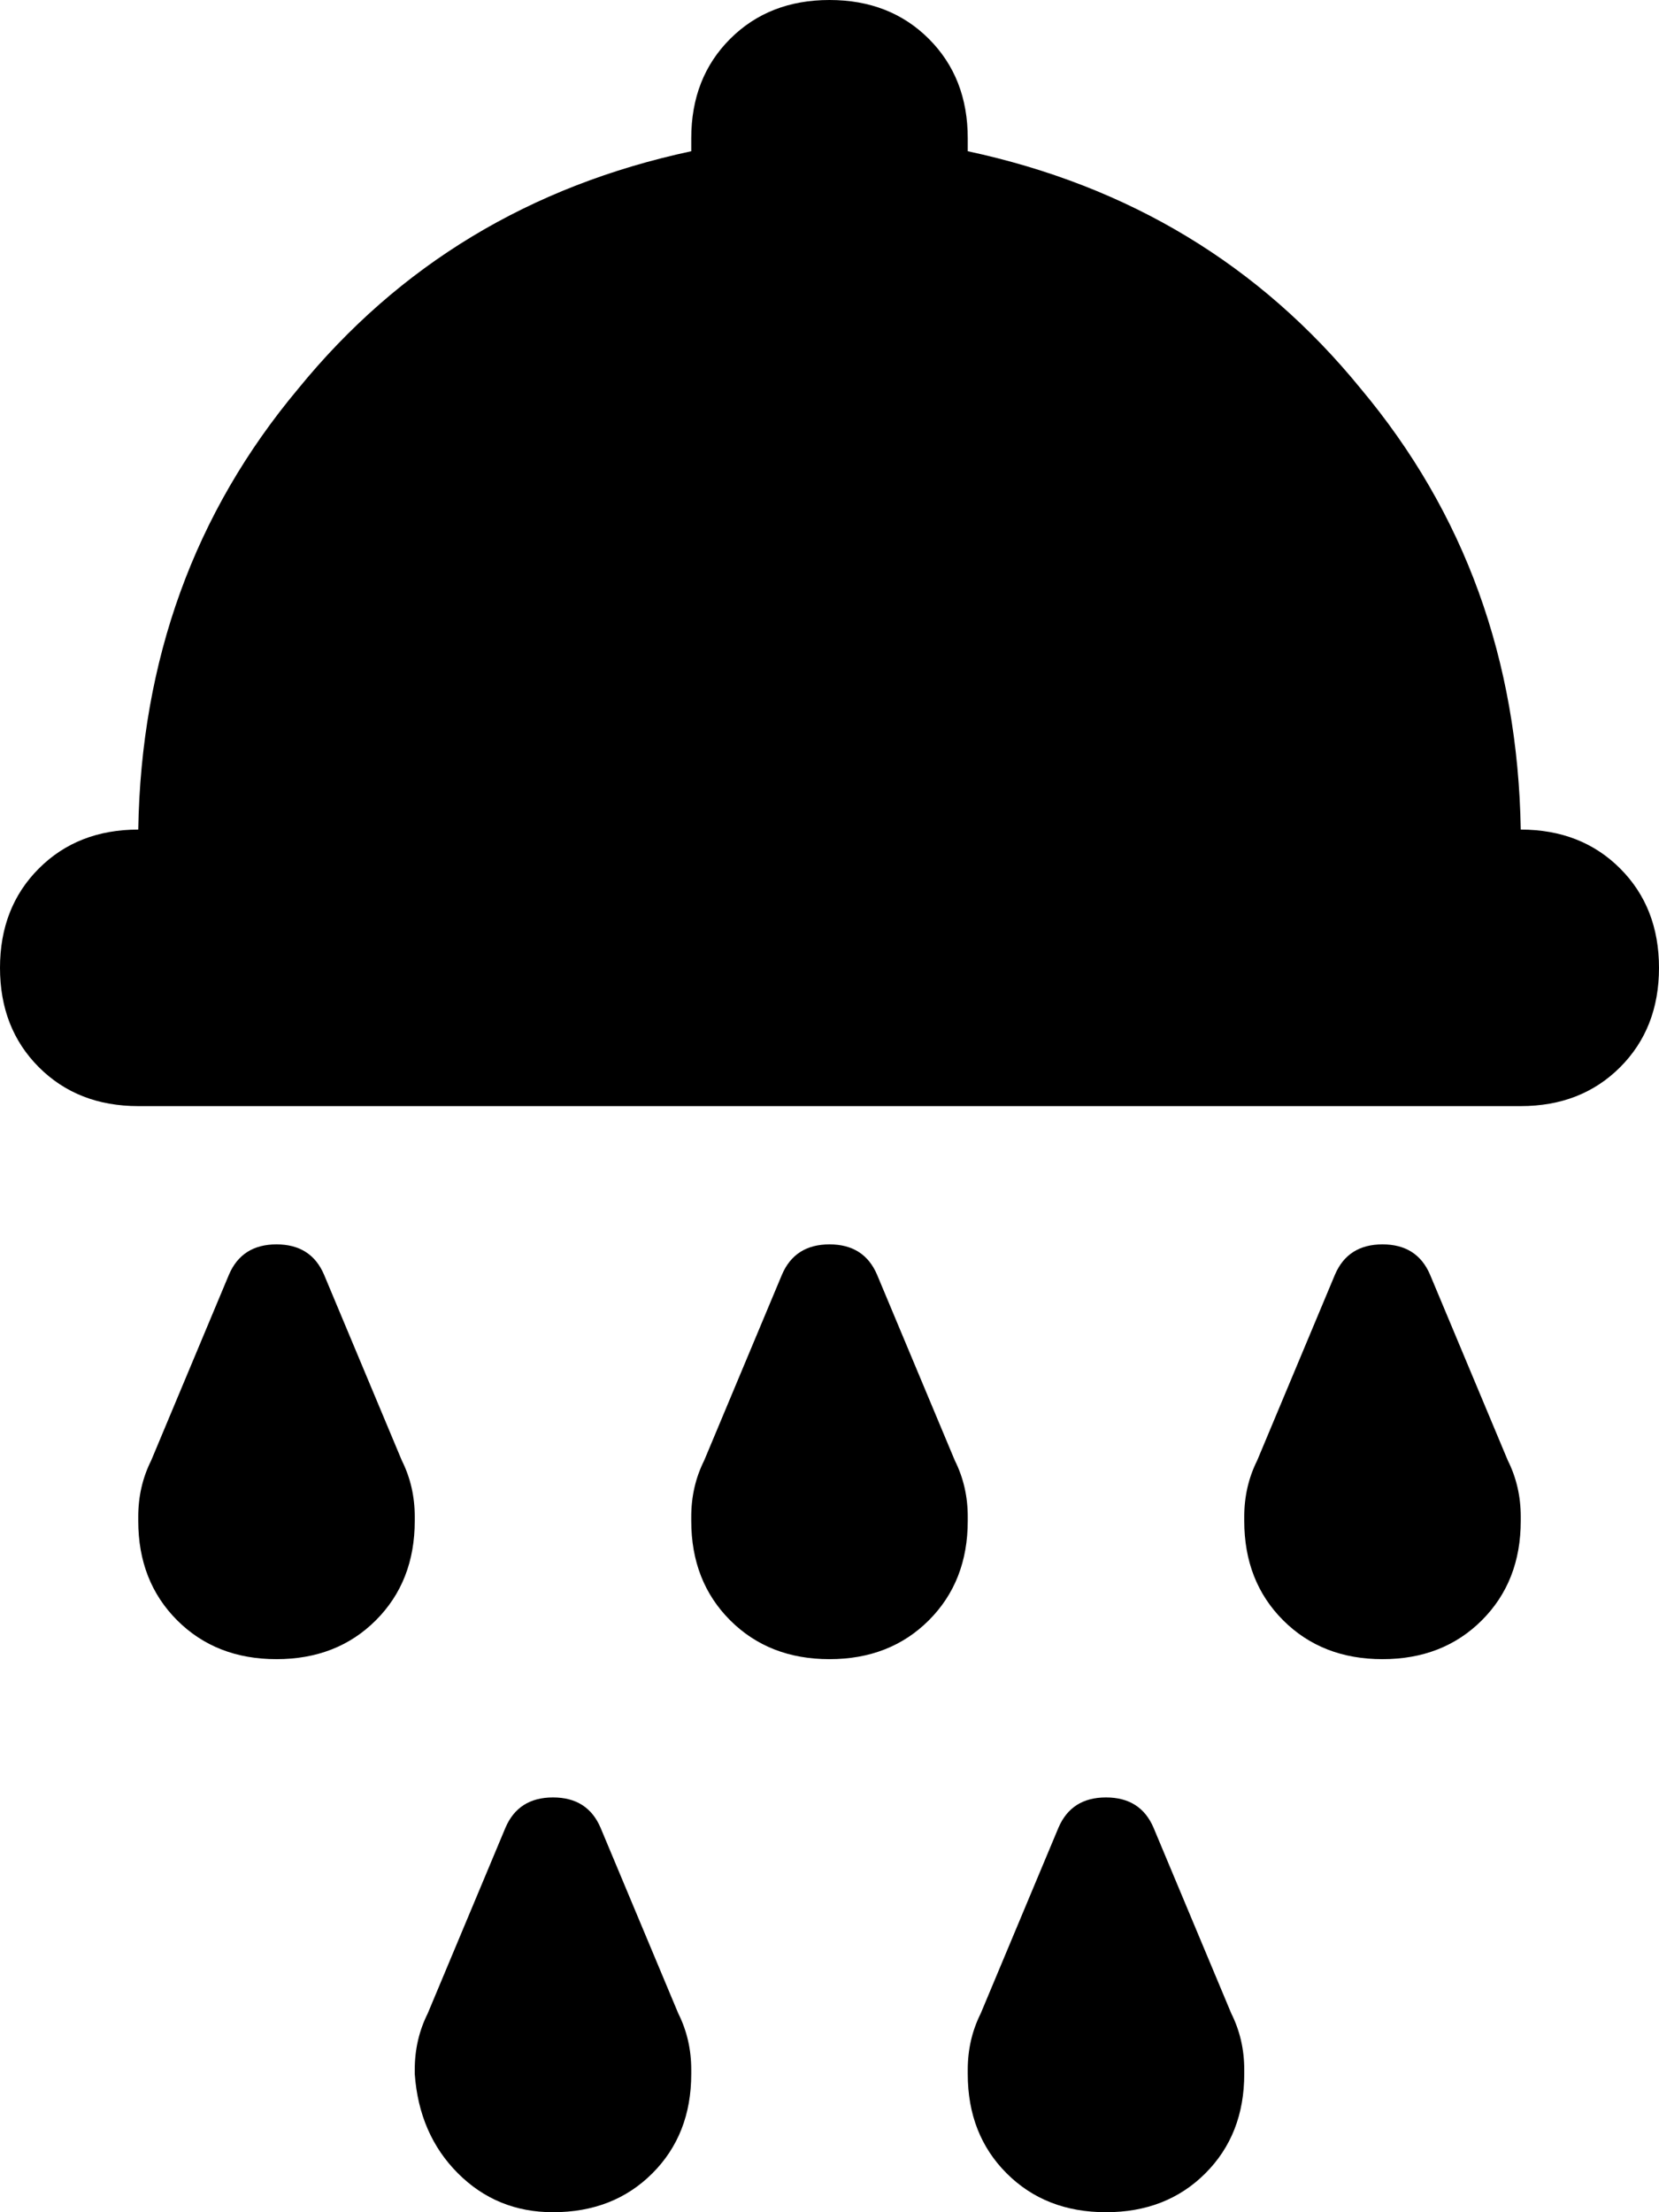 <svg xmlns="http://www.w3.org/2000/svg" viewBox="0 0 384 512">
    <path d="M 192 0 Q 206 0 215 9 L 215 9 Q 224 18 224 32 L 224 35 Q 280 47 315 90 Q 351 133 352 192 Q 366 192 375 201 Q 384 210 384 224 Q 384 238 375 247 Q 366 256 352 256 L 32 256 Q 18 256 9 247 Q 0 238 0 224 Q 0 210 9 201 Q 18 192 32 192 Q 33 133 69 90 Q 104 47 160 35 L 160 32 Q 160 18 169 9 Q 178 0 192 0 L 192 0 Z M 245 423 Q 248 416 256 416 Q 264 416 267 423 L 285 466 Q 288 472 288 479 L 288 480 Q 288 494 279 503 Q 270 512 256 512 Q 242 512 233 503 Q 224 494 224 480 L 224 479 Q 224 472 227 466 L 245 423 L 245 423 Z M 163 338 L 181 295 Q 184 288 192 288 Q 200 288 203 295 L 221 338 Q 224 344 224 351 L 224 352 Q 224 366 215 375 Q 206 384 192 384 Q 178 384 169 375 Q 160 366 160 352 L 160 351 Q 160 344 163 338 L 163 338 Z M 309 295 Q 312 288 320 288 Q 328 288 331 295 L 349 338 Q 352 344 352 351 L 352 352 Q 352 366 343 375 Q 334 384 320 384 Q 306 384 297 375 Q 288 366 288 352 L 288 351 Q 288 344 291 338 L 309 295 L 309 295 Z M 99 466 L 117 423 Q 120 416 128 416 Q 136 416 139 423 L 157 466 Q 160 472 160 479 L 160 480 Q 160 494 151 503 Q 142 512 128 512 Q 115 512 106 503 Q 97 494 96 480 L 96 479 Q 96 472 99 466 L 99 466 Z M 53 295 Q 56 288 64 288 Q 72 288 75 295 L 93 338 Q 96 344 96 351 L 96 352 Q 96 366 87 375 Q 78 384 64 384 Q 50 384 41 375 Q 32 366 32 352 L 32 351 Q 32 344 35 338 L 53 295 L 53 295 Z"/>
</svg>
